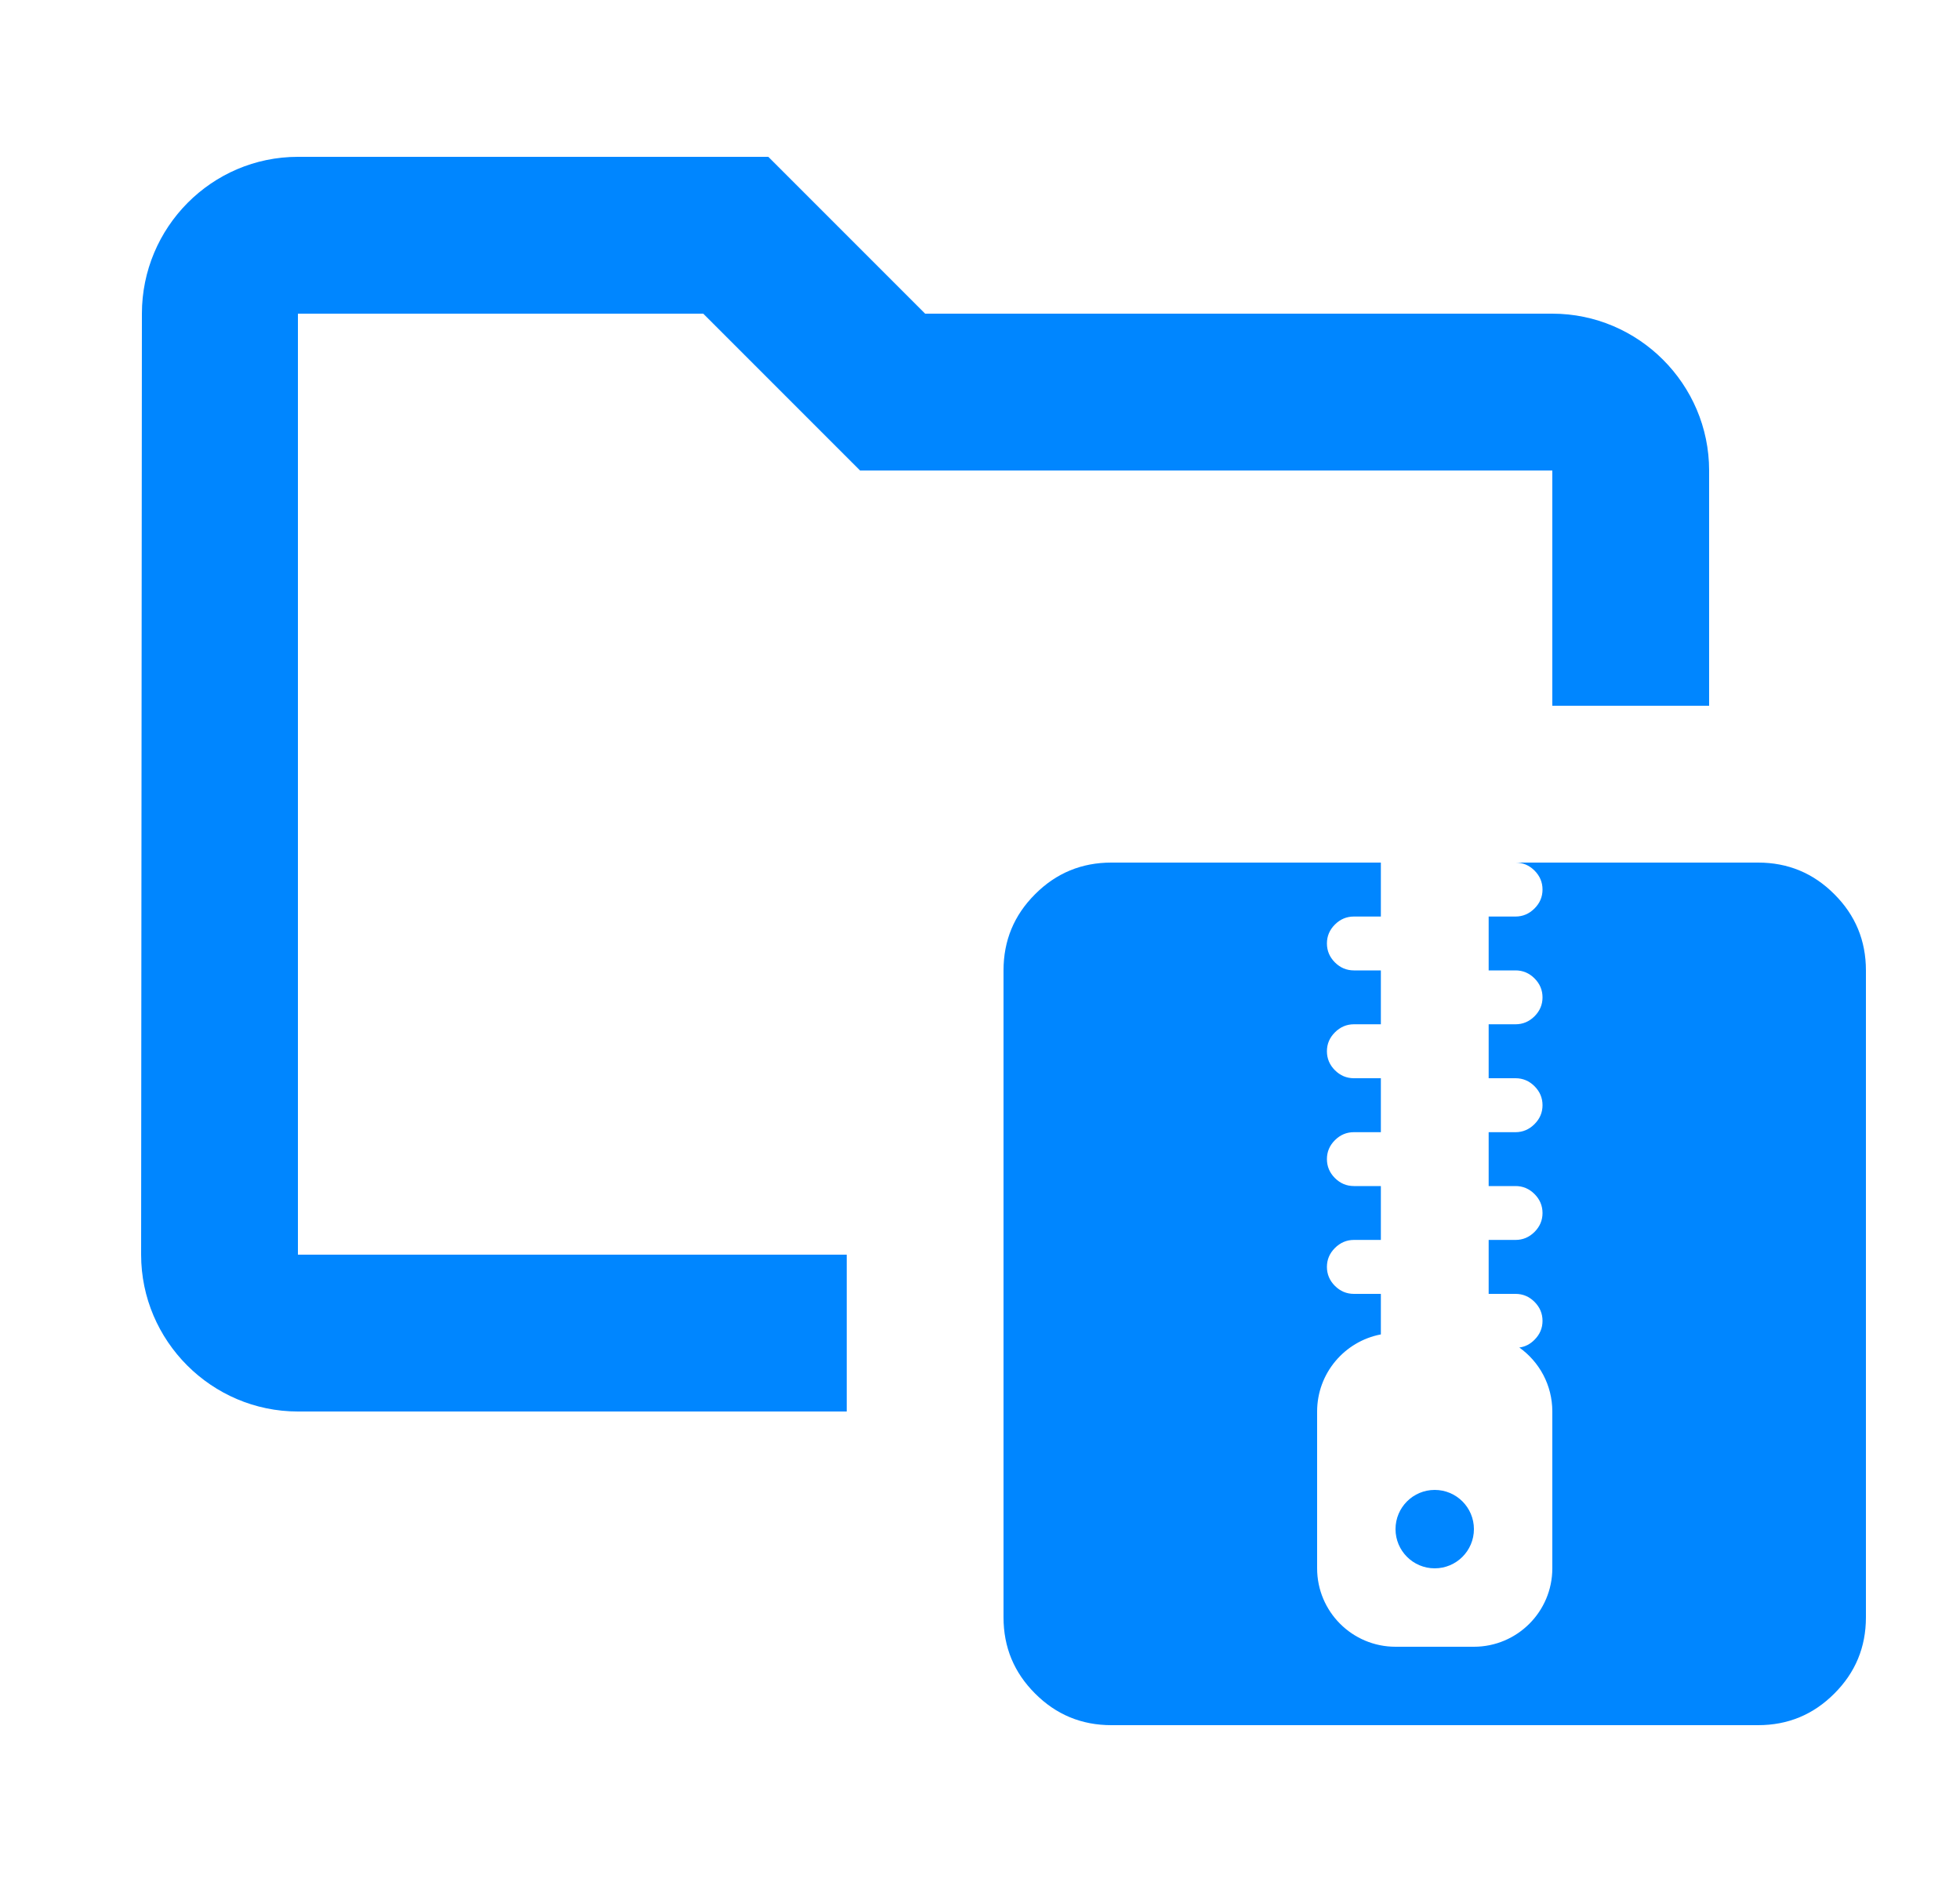 <svg width="25" height="24" viewBox="0 0 25 24" fill="none" xmlns="http://www.w3.org/2000/svg">
<path d="M8.97 4L10.97 6H19.8V9H21.8V6C21.8 4.9 20.9 4 19.8 4H11.8L9.8 2H3.8C2.7 2 1.81 2.9 1.81 4L1.8 16C1.8 17.1 2.7 18 3.8 18H10.8V16H3.8V4H8.97Z" fill="#0086FF"/>
<path fill-rule="evenodd" clip-rule="evenodd" d="M14.175 22H22.425C22.805 22 23.129 21.866 23.397 21.597C23.666 21.329 23.8 21.005 23.8 20.625V12.375C23.8 11.995 23.666 11.671 23.397 11.403C23.129 11.134 22.805 11 22.425 11H19.331C19.424 11 19.505 11.034 19.573 11.102C19.641 11.17 19.675 11.251 19.675 11.344C19.675 11.437 19.641 11.517 19.573 11.585C19.505 11.653 19.424 11.688 19.331 11.688H18.988V12.375H19.331C19.424 12.375 19.505 12.409 19.573 12.477C19.641 12.545 19.675 12.626 19.675 12.719C19.675 12.812 19.641 12.892 19.573 12.96C19.505 13.028 19.424 13.062 19.331 13.062H18.988V13.75H19.331C19.424 13.75 19.505 13.784 19.573 13.852C19.641 13.92 19.675 14.001 19.675 14.094C19.675 14.187 19.641 14.267 19.573 14.335C19.505 14.403 19.424 14.438 19.331 14.438H18.988V15.125H19.331C19.424 15.125 19.505 15.159 19.573 15.227C19.641 15.295 19.675 15.376 19.675 15.469C19.675 15.562 19.641 15.642 19.573 15.71C19.505 15.778 19.424 15.812 19.331 15.812H18.988V16.5H19.331C19.424 16.5 19.505 16.534 19.573 16.602C19.641 16.67 19.675 16.751 19.675 16.844C19.675 16.937 19.641 17.017 19.573 17.085C19.517 17.142 19.452 17.175 19.379 17.184C19.634 17.366 19.8 17.663 19.8 18V20C19.8 20.552 19.352 21 18.8 21H17.8C17.248 21 16.8 20.552 16.8 20V18C16.8 17.512 17.15 17.105 17.613 17.017V16.5H17.269C17.176 16.5 17.095 16.466 17.027 16.398C16.959 16.33 16.925 16.249 16.925 16.156C16.925 16.063 16.959 15.983 17.027 15.915C17.095 15.847 17.176 15.812 17.269 15.812H17.613V15.125H17.269C17.176 15.125 17.095 15.091 17.027 15.023C16.959 14.955 16.925 14.874 16.925 14.781C16.925 14.688 16.959 14.608 17.027 14.54C17.095 14.472 17.176 14.438 17.269 14.438H17.613V13.75H17.269C17.176 13.75 17.095 13.716 17.027 13.648C16.959 13.58 16.925 13.499 16.925 13.406C16.925 13.313 16.959 13.233 17.027 13.165C17.095 13.097 17.176 13.062 17.269 13.062H17.613V12.375H17.269C17.176 12.375 17.095 12.341 17.027 12.273C16.959 12.205 16.925 12.124 16.925 12.031C16.925 11.938 16.959 11.858 17.027 11.79C17.095 11.722 17.176 11.688 17.269 11.688H17.613V11H14.175C13.796 11 13.471 11.134 13.203 11.403C12.934 11.671 12.8 11.995 12.8 12.375V20.625C12.8 21.005 12.934 21.329 13.203 21.597C13.471 21.866 13.796 22 14.175 22Z" fill="#0086FF"/>
<circle cx="18.3" cy="19.5" r="0.5" fill="#0086FF"/>
</svg>
